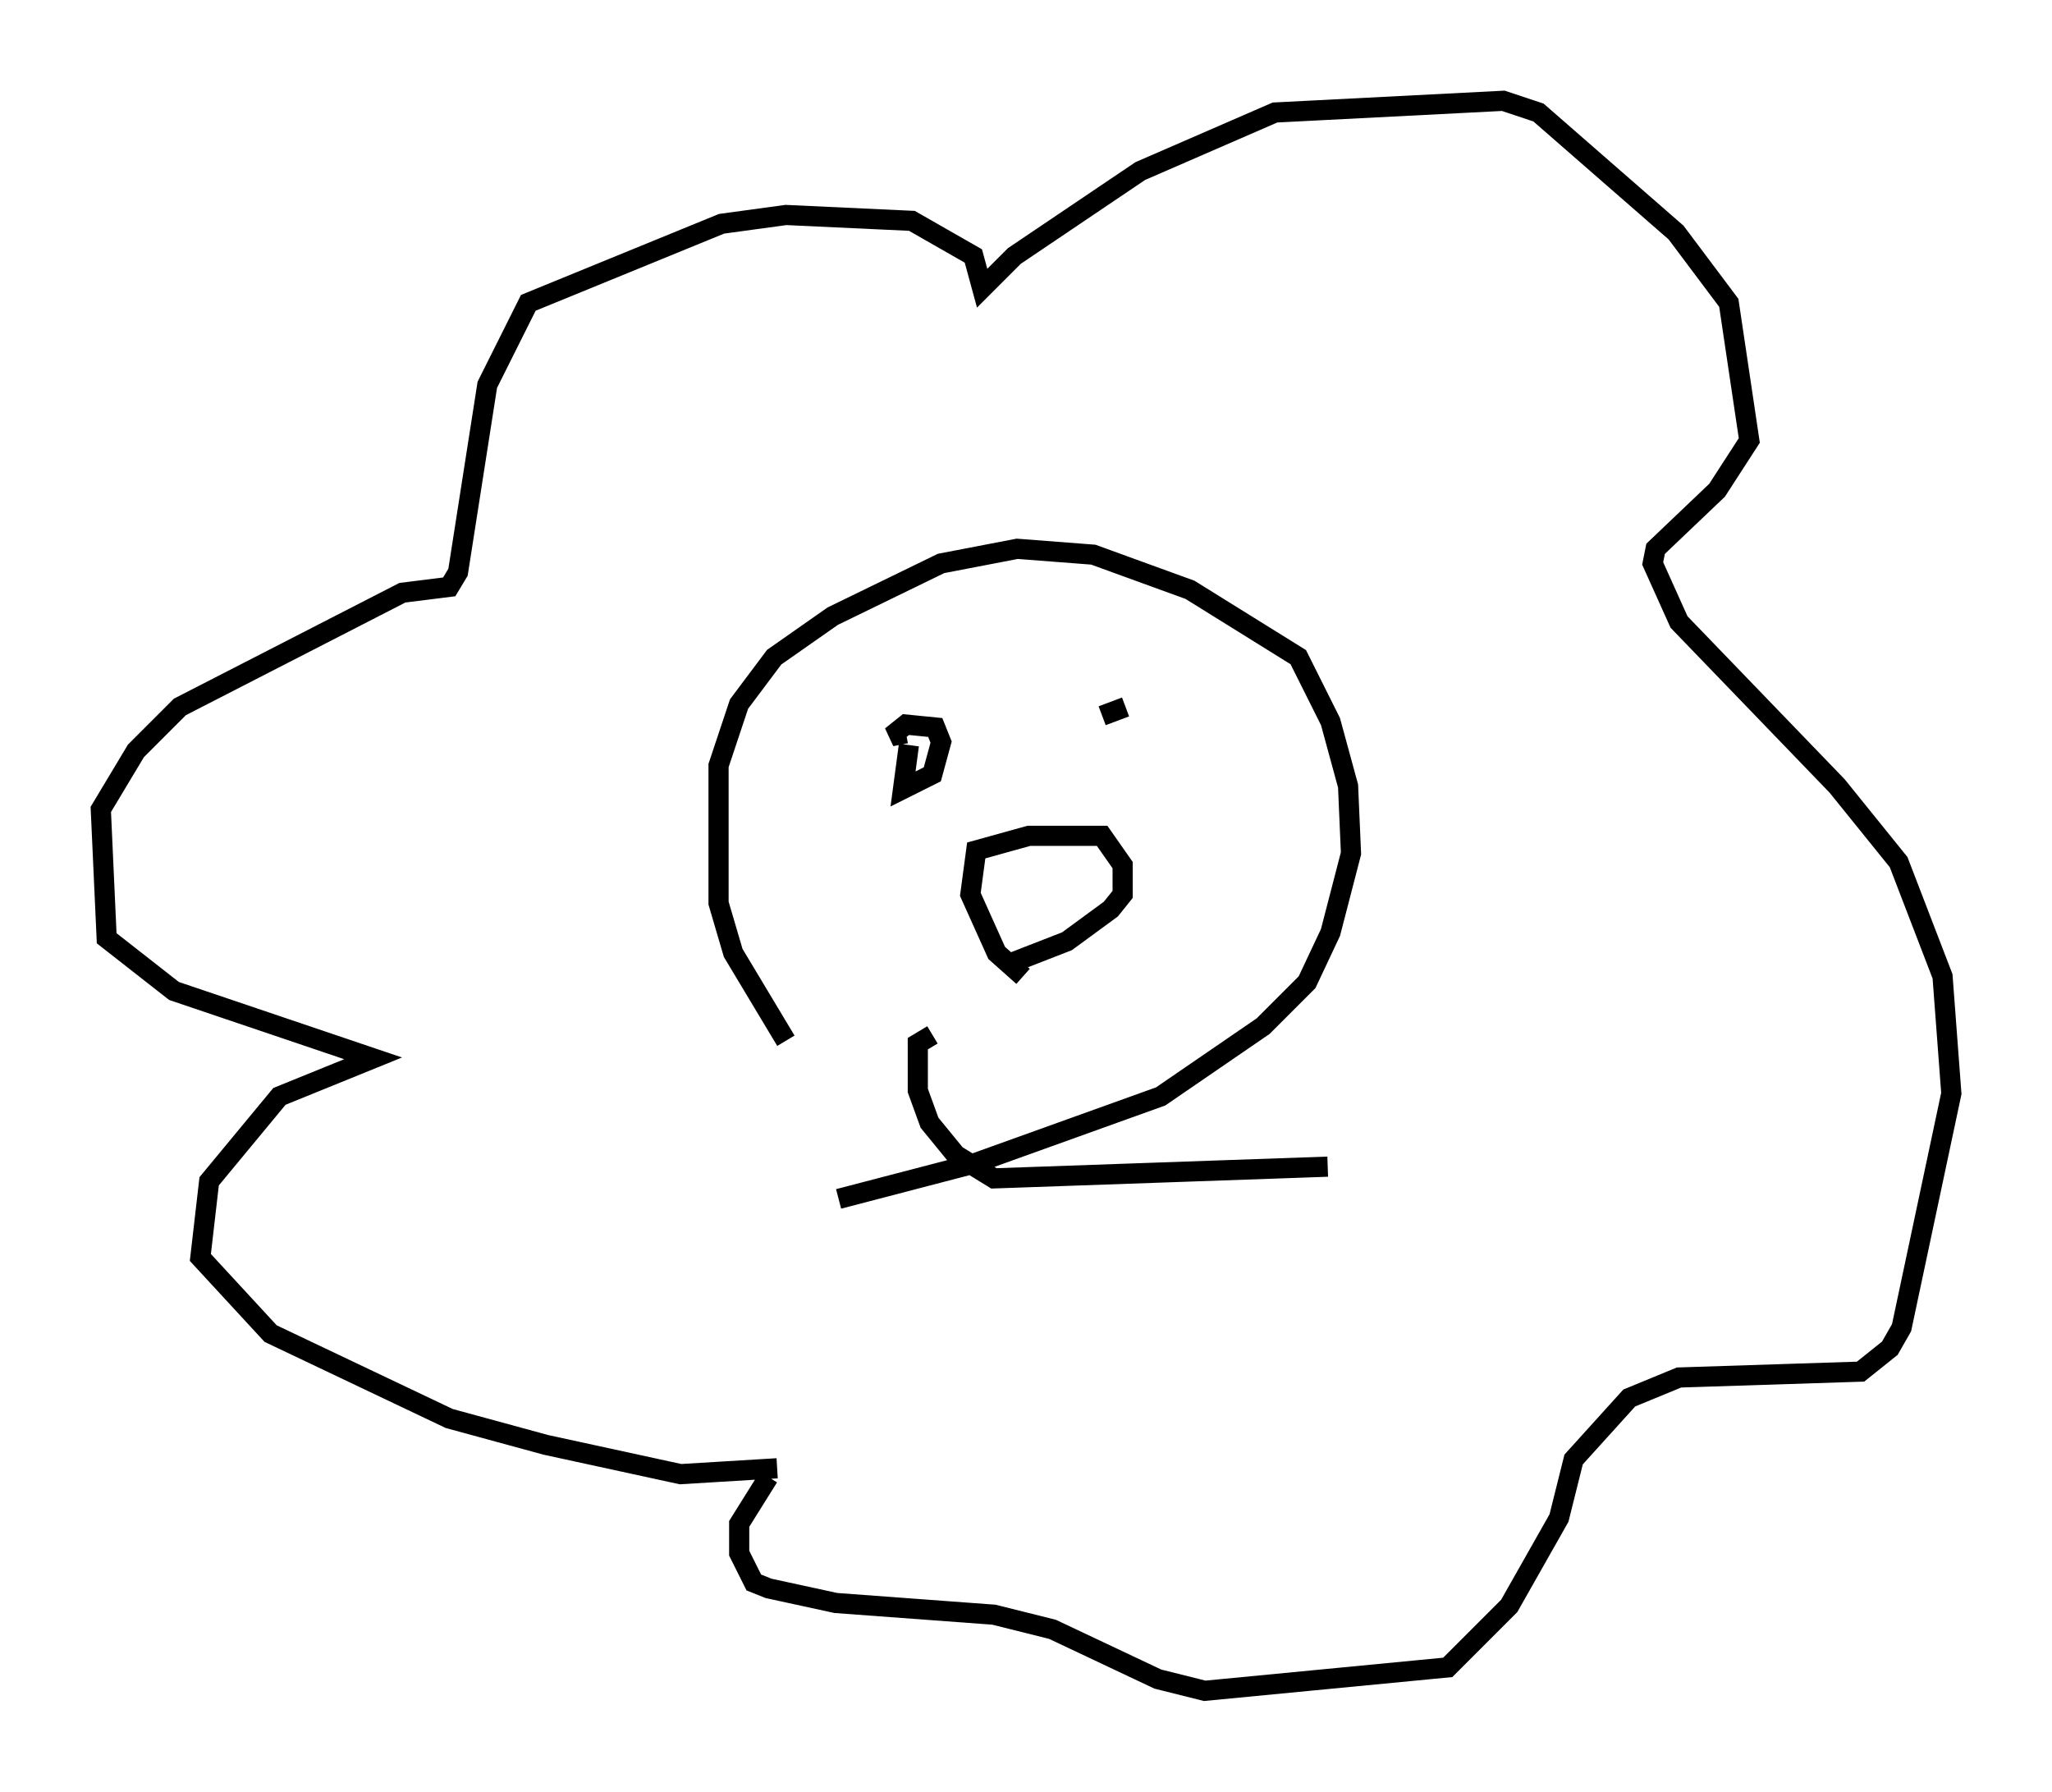 <?xml version="1.0" encoding="utf-8" ?>
<svg baseProfile="full" height="88.871" version="1.1" width="101.799" xmlns="http://www.w3.org/2000/svg" xmlns:ev="http://www.w3.org/2001/xml-events" xmlns:xlink="http://www.w3.org/1999/xlink"><defs /><rect fill="white" height="88.871" width="101.799" x="0" y="0" /><path d="M43.927, 57.436 m-4.939, -5.81 l-2.615, -4.358 -0.726, -2.469 l0.0, -6.827 1.017, -3.05 l1.743, -2.324 2.905, -2.034 l5.374, -2.615 3.777, -0.726 l3.777, 0.291 4.793, 1.743 l5.374, 3.341 1.598, 3.196 l0.872, 3.196 0.145, 3.341 l-1.017, 3.922 -1.162, 2.469 l-2.179, 2.179 -5.084, 3.486 l-9.296, 3.341 -6.682, 1.743 m9.151, -11.039 l-1.307, -1.162 -1.307, -2.905 l0.291, -2.179 2.615, -0.726 l3.631, 0.0 1.017, 1.453 l0.0, 1.453 -0.581, 0.726 l-2.179, 1.598 -2.615, 1.017 m-5.374, -11.33 l-0.726, 0.145 0.726, -0.581 l1.453, 0.145 0.291, 0.726 l-0.436, 1.598 -1.453, 0.726 l0.291, -2.179 m9.587, -1.453 l1.162, -0.436 m-17.285, 37.765 l-4.793, 0.291 -6.682, -1.453 l-4.793, -1.307 -8.86, -4.212 l-3.486, -3.777 0.436, -3.777 l3.486, -4.212 4.648, -1.888 l-9.877, -3.341 -3.341, -2.615 l-0.291, -6.391 1.743, -2.905 l2.179, -2.179 11.039, -5.665 l2.324, -0.291 0.436, -0.726 l1.453, -9.296 2.034, -4.067 l9.587, -3.922 3.196, -0.436 l6.246, 0.291 3.05, 1.743 l0.436, 1.598 1.598, -1.598 l6.246, -4.212 6.682, -2.905 l11.33, -0.581 1.743, 0.581 l6.827, 5.955 2.615, 3.486 l1.017, 6.827 -1.598, 2.469 l-3.05, 2.905 -0.145, 0.726 l1.307, 2.905 7.844, 8.134 l3.05, 3.777 2.179, 5.665 l0.436, 5.81 -2.469, 11.62 l-0.581, 1.017 -1.453, 1.162 l-9.006, 0.291 -2.469, 1.017 l-2.76, 3.05 -0.726, 2.905 l-2.469, 4.358 -3.05, 3.05 l-12.056, 1.162 -2.324, -0.581 l-5.229, -2.469 -2.905, -0.726 l-7.844, -0.581 -3.341, -0.726 l-0.726, -0.291 -0.726, -1.453 l0.0, -1.453 1.453, -2.324 m8.134, -21.933 l-0.726, 0.436 0.0, 2.324 l0.581, 1.598 1.307, 1.598 l1.888, 1.162 16.559, -0.581 " fill="none" stroke="black" stroke-width="1" /></svg>